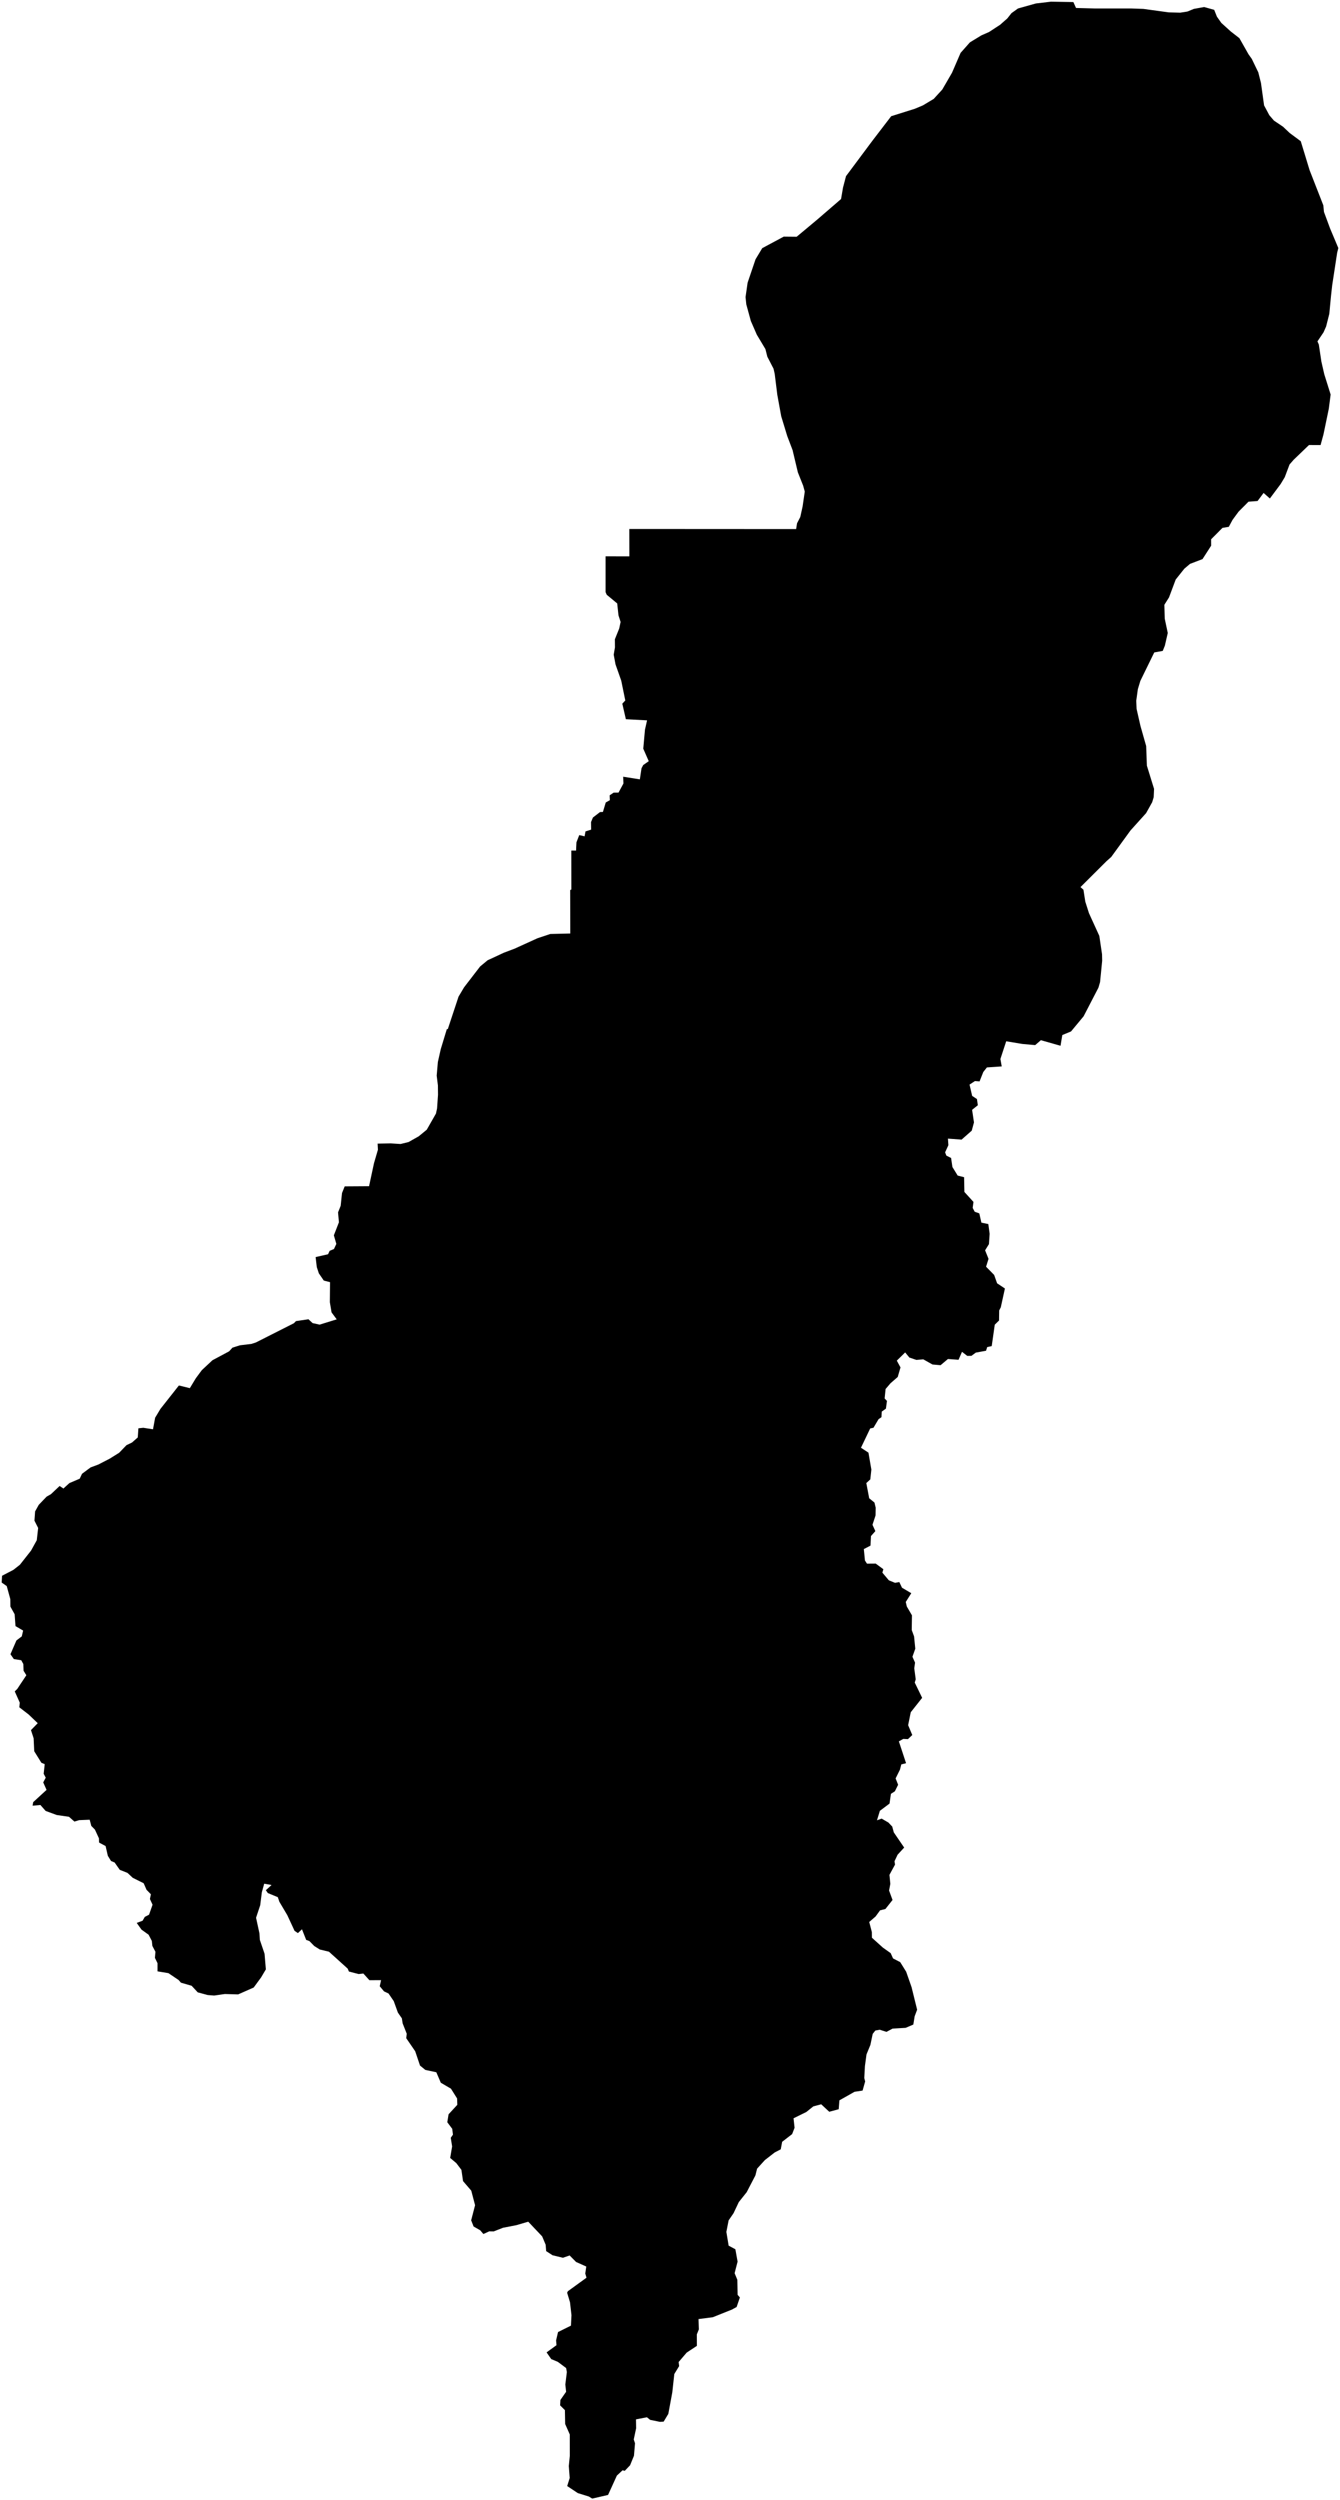 <?xml version="1.0"?>
<svg xmlns="http://www.w3.org/2000/svg" version="1.2" baseProfile="tiny" width="800" height="1492" viewBox="0 0 800 1492" stroke-linecap="round" stroke-linejoin="round">
<g id="sigung">
<path d="M 724.89 5.87 726.52 9.95 729.16 13.69 734.79 18.78 739.95 22.8 745.36 32.36 747.34 35.15 751.22 43.17 752.82 49.53 754.68 62.91 757.8 68.75 760.58 71.98 766.01 75.63 769.93 79.34 776.58 84.28 781.85 101.55 790.06 122.56 790.42 126.44 794.08 136.33 799 148.02 798.3 150.84 795.35 170.15 794.62 176.73 793.62 187.26 791.71 194.82 790.18 198.3 786.54 203.71 787.36 205.61 788.89 215.79 790.63 223.39 794.41 235.44 793.32 243.87 790.14 259.22 788.4 265.59 781.49 265.56 772.36 274.33 769.87 277.18 767.03 284.75 764.53 288.89 758.13 297.47 754.38 294.16 750.79 298.97 745.36 299.39 739.41 305.37 735.83 310.25 733.61 314.38 729.84 314.99 723.05 321.82 723.07 325.63 717.92 333.64 710.45 336.49 707.05 339.38 701.92 345.82 697.91 356.51 695.14 360.91 695.36 369.14 697.18 377.73 695.44 385.29 694.17 388.42 689.11 389.33 680.8 406.32 679.32 411.24 678.36 418.14 678.57 423.05 680.87 433.19 684.28 445.19 684.71 456.92 688.99 470.75 688.77 475.72 687.87 478.71 684.24 485.22 674.93 495.56 663.43 511.37 660.52 513.97 645.06 529.37 646.83 530.93 647.95 538.08 650.12 544.91 656.32 558.5 657.93 569.43 658.01 573.33 656.76 586.04 655.79 589.36 646.93 606.46 639.41 615.51 634.22 617.64 633.15 624.05 621.42 620.72 618.02 623.65 610.34 622.96 600.72 621.37 597.25 631.95 598.05 636.36 589.19 636.97 587.03 639.71 584.82 645.31 582.06 645.11 578.83 647.21 580.39 653.96 583.25 655.84 583.77 659.55 580.36 662.27 581.48 669.78 580.15 674.7 574.08 680.05 565.93 679.45 566.2 683.37 564.24 687.65 564.99 689.59 567.82 691.01 568.61 696.41 571.75 701.51 575.58 702.48 575.76 711.28 581.18 717.23 580.7 720.79 581.91 723.09 584.66 724.07 585.91 729.61 590.05 730.44 590.83 736.26 590.42 742.41 588.12 746.11 590.17 751.2 588.7 755.89 593.53 760.82 595.29 765.8 599.95 768.9 597.49 780.12 596.53 781.97 596.44 788 593.89 790.49 592.07 803.27 589.38 803.84 588.68 806.04 582.58 807.15 579.96 809.08 577.47 809.11 574.33 806.68 572.26 811.44 565.93 810.97 561.53 814.67 556.7 814.24 551.23 811.17 547.09 811.51 542.91 810.1 540.4 807.04 535.41 811.94 537.61 815.99 535.96 821.68 531.59 825.5 528.71 828.88 528.14 834.5 529.53 835.98 528.9 840.6 526.41 842.36 526.24 845.7 524.53 846.85 521.48 851.99 519.52 852.4 514.01 863.92 518.48 866.85 520.22 876.94 519.59 882.8 517.2 885 518.93 894.09 522.06 896.62 522.8 899.67 522.72 904.32 520.88 909.89 522.6 913.67 519.98 916.62 519.71 922.32 515.72 924.39 516.38 931.21 517.59 933.08 522.8 933.04 527.39 936.41 526.78 938.44 530.66 943.05 534.38 944.54 536.91 944.07 538.5 947.45 544.05 950.72 540.75 955.96 541.39 958.68 544.45 963.93 544.32 972.7 545.72 976.51 546.44 983.85 544.74 988.65 546.3 992.14 545.83 995.54 546.7 1002.12 546.11 1004.05 550.54 1013.16 543.73 1021.76 542.17 1029.48 544.64 1035.35 542.06 1037.8 539.27 1037.67 536.64 1039.14 540.93 1052.17 538.1 1052.88 537.27 1056.06 534.69 1061.24 536.19 1065.03 534.26 1068.92 531.9 1070.45 531.06 1076.26 525.29 1080.59 523.57 1086.25 526.36 1085.23 530.4 1087.59 532.68 1089.98 533.61 1093.45 539.8 1102.51 535.88 1106.78 534.03 1110.67 534.34 1112.67 531.01 1118.8 531.54 1124.17 530.79 1128.16 532.86 1133.79 528.59 1139.18 525.42 1139.96 522.77 1143.6 518.95 1146.91 520.51 1152.94 520.55 1156.31 527.07 1162.19 531.76 1165.53 533.16 1168.66 537.43 1170.87 541 1176.6 544.23 1185.85 547.54 1199.26 546.06 1203.21 545.27 1208.13 540.69 1210.08 532.87 1210.54 529.25 1212.49 525.15 1211.2 522.56 1211.72 521.01 1213.7 519.64 1220.27 517.31 1225.95 516.37 1232.92 515.98 1240.05 516.51 1242.07 514.98 1247.52 510.14 1248.26 501.14 1253.35 500.72 1258.64 495.08 1260.17 490.27 1255.71 485.55 1256.96 481.4 1260.3 473.75 1264.06 474.38 1269.71 472.91 1273.5 466.97 1278.08 466.11 1282.59 462.53 1284.43 456.63 1289.01 452 1294.11 450.99 1298.14 445.78 1308.16 441.06 1314.09 437.96 1320.66 435 1324.98 433.65 1331.86 435.02 1340.08 439.03 1342.21 440.35 1349.58 438.58 1356.5 440.19 1360.4 440.37 1369.41 441.71 1370.98 439.78 1376.67 436.85 1378.26 425.58 1382.77 417.03 1383.87 417.23 1390.03 416.02 1393.01 416.05 1399.86 409.95 1403.89 405.15 1409.51 405.46 1411.94 402.57 1416.67 401.37 1427.6 399 1440.45 396.22 1445.06 394 1445.21 388.13 1444.01 386.22 1442.47 379.69 1443.72 379.78 1449.02 378.36 1455.72 379.11 1457.99 378.49 1465.42 376.18 1471.1 372.98 1474.45 371.68 1474.1 368.28 1477.28 363.02 1488.82 353.57 1491 351.53 1489.76 344.94 1487.71 338.62 1483.52 340.12 1478.7 339.58 1471.6 340.19 1465.43 340.16 1452.71 337.41 1446.5 337.26 1438.21 334.4 1435.37 334.57 1432.15 337.98 1427.26 337.51 1422.94 338.42 1415.49 337.98 1413.09 333.02 1409.4 329.09 1407.75 326.32 1403.75 332.24 1399.46 332 1396.59 333.16 1391.62 340.87 1387.79 341.18 1381.56 340.31 1373.88 338.59 1368.19 338.99 1367.28 350.15 1359.19 349.42 1356.72 350.01 1352.52 343.91 1349.79 340.09 1345.91 336.07 1347.29 329.89 1345.8 326.07 1343.33 325.76 1339.5 323.68 1334.54 315.36 1325.76 308.34 1327.83 300.33 1329.38 294.71 1331.58 292.06 1331.54 288.59 1333.12 286.66 1330.86 282.75 1328.64 281.29 1324.94 283.63 1315.93 281.35 1307.25 276.44 1301.54 275.47 1294.82 272.41 1290.8 268.76 1287.73 269.93 1280.86 269.11 1275.69 270.42 1273.83 270 1270.36 267.04 1266.42 267.8 1261.68 273.03 1256.01 272.89 1252.22 269.23 1246.39 263.17 1242.85 260.49 1236.59 253.93 1235.2 250.75 1232.59 247.89 1224.08 242.54 1216.28 242.83 1213.6 240.38 1207.41 239.92 1204.42 237.54 1200.98 235.07 1194.13 231.95 1189.59 229.25 1188.31 226.71 1185.27 227.5 1181.62 220.53 1181.66 216.94 1177.68 214.12 1177.99 208.31 1176.49 207.58 1174.76 196.4 1164.66 190.92 1163.34 187.61 1161.26 184.72 1158.3 182.79 1157.61 180.28 1151.26 177.86 1153.55 175.85 1152.19 171.57 1142.94 166.78 1134.83 165.86 1132.11 159.89 1129.65 158.72 1127.96 162.13 1124.85 157.73 1124.07 156.32 1129.2 155.35 1136.93 152.87 1144.38 154.9 1153.72 155.14 1157.62 157.94 1165.86 158.73 1175.19 155.85 1180.04 151.45 1186.03 142.15 1190.14 134.25 1189.9 127.87 1190.82 124.03 1190.52 118.06 1188.91 114.4 1184.98 108.01 1183.13 106.63 1181.55 100.57 1177.46 94.03 1176.38 94.03 1171.49 92.49 1168.32 92.8 1164.69 90.97 1161.21 90.64 1158.2 88.71 1154.51 84.48 1151.48 81.63 1147.48 85.13 1146.16 86.44 1143.89 88.98 1142.57 91.08 1136.62 89.51 1133.22 90.08 1130.38 87.48 1127.71 85.77 1123.8 79.25 1120.55 76.13 1117.64 71.5 1115.79 68.45 1111.44 66.3 1110.53 64.37 1107.42 63.04 1101.59 59.14 1099.51 59.07 1097 56.66 1091.77 54.51 1089.6 53.54 1085.89 47.23 1086.15 44.44 1087 41.19 1084.15 33.87 1083.08 27.24 1080.65 24.13 1077.1 19.44 1077.53 19.83 1075.4 27.79 1068.09 25.81 1063.63 27.3 1060.8 26.07 1058.46 26.7 1052.74 24.69 1051.89 20.44 1045.03 20.07 1037.26 18.49 1032.42 22.53 1028.29 17.1 1023.1 11.55 1018.82 11.8 1016.01 8.81 1009.33 10.3 1007.85 15.73 999.68 14.06 996.98 13.92 992.97 12.68 990.72 8.28 990.03 6.24 987.15 9.8 978.92 13 976.49 13.81 973.02 9.25 970.35 8.74 963.27 6.21 958.73 6.16 954.26 4.02 946.47 1 944.36 1.23 940.31 8 936.79 11.88 933.75 18.53 925.31 21.95 919.13 22.78 911.8 20.57 907.44 20.96 901.91 23.15 897.97 27.86 893.07 30.41 891.64 35.59 886.74 37.86 888.26 41.42 885.02 47.6 882.38 48.96 879.47 54.09 875.66 58.69 873.95 65.5 870.43 71.1 866.95 75.53 862.37 78.82 860.79 82.25 857.77 82.63 852.32 85.56 852.01 91.35 852.91 92.62 846 95.79 840.73 106.81 826.76 113.34 828.37 116.89 822.48 120.49 817.63 126.82 811.72 136.81 806.38 138.78 804.19 143.31 802.78 150.1 801.97 152.76 801.1 175.48 789.61 176.71 788.35 184.16 787.25 186.62 789.54 190.8 790.46 201.02 787.31 197.95 783.16 196.92 777.07 197.04 765.1 193.31 764.17 190.36 759.85 189.13 756.13 188.43 750.14 195.85 748.46 196.8 746.42 199.38 745.33 200.8 742.29 199.32 737.16 202.34 729.38 201.82 723.47 203.39 719.54 204.19 711.92 205.79 707.95 220.34 707.85 223.28 694.11 225.63 686.09 225.44 682.44 233.26 682.3 239.16 682.67 243.92 681.5 249.99 678.07 254.78 674.14 260.28 664.5 260.94 661.43 261.5 653.27 261.44 647.69 260.71 641.87 261.42 633.72 263.13 626.08 266.75 614.18 267.37 614.03 273.75 594.75 277.06 589.17 286.63 576.74 291.09 573.04 300.8 568.53 307.29 566.07 320.81 559.92 328.54 557.34 340.47 557.05 340.41 531.14 341.12 530.78 341.09 507.56 343.91 507.58 344.15 502.64 345.82 498.33 349 499.07 349.57 496.12 352.91 495.08 352.85 490.57 353.99 487.84 358.2 484.6 359.95 484.52 361.64 478.88 364.09 477.5 363.98 474.59 366.34 473 369.26 472.97 372.22 467.51 372.04 463.49 382 465.07 382.99 458.47 384 456.54 387.31 454.23 384.04 446.76 385.06 435.43 386.31 429.86 373.65 429.18 371.53 419.9 373.31 418 370.9 406.2 367.48 396.48 366.39 390.68 367.14 386.31 367.09 381.49 369.67 375.06 370.51 371.15 369.24 367.19 368.48 360.09 362.23 354.92 361.53 353.33 361.53 331.97 375.75 331.99 375.72 315.66 475.3 315.72 475.85 312.26 477.79 308.49 479.17 302.22 480.46 293.33 479.5 289.82 476.34 281.89 473.19 268.62 469.98 260.17 466.4 248.42 464.06 235.57 462.51 223.1 461.81 220.01 458.11 212.86 456.97 208.32 451.83 199.74 448.28 191.6 445.55 181.64 445.1 177.28 446.33 168.71 451.06 154.75 455.06 148.09 467.9 141.21 475.61 141.29 487.82 131.1 502.12 118.77 503.29 111.93 505.08 105.12 520.79 84.05 532.05 69.35 546.17 64.91 550.99 62.88 557.45 59.01 562.57 53.41 568.37 43.4 573.49 31.55 579.06 25.27 585.88 21.12 590.49 19.09 597.09 14.78 601.33 11.05 603.89 7.83 607.76 5.06 618.43 2.07 627.44 1 640.81 1.23 642.4 4.76 653.81 5.06 675.53 5.06 682.62 5.31 697.76 7.39 704.62 7.57 708.93 6.88 712.76 5.3 718.91 4.2 724.89 5.87 Z" id="25030000"/>
</g>
</svg>